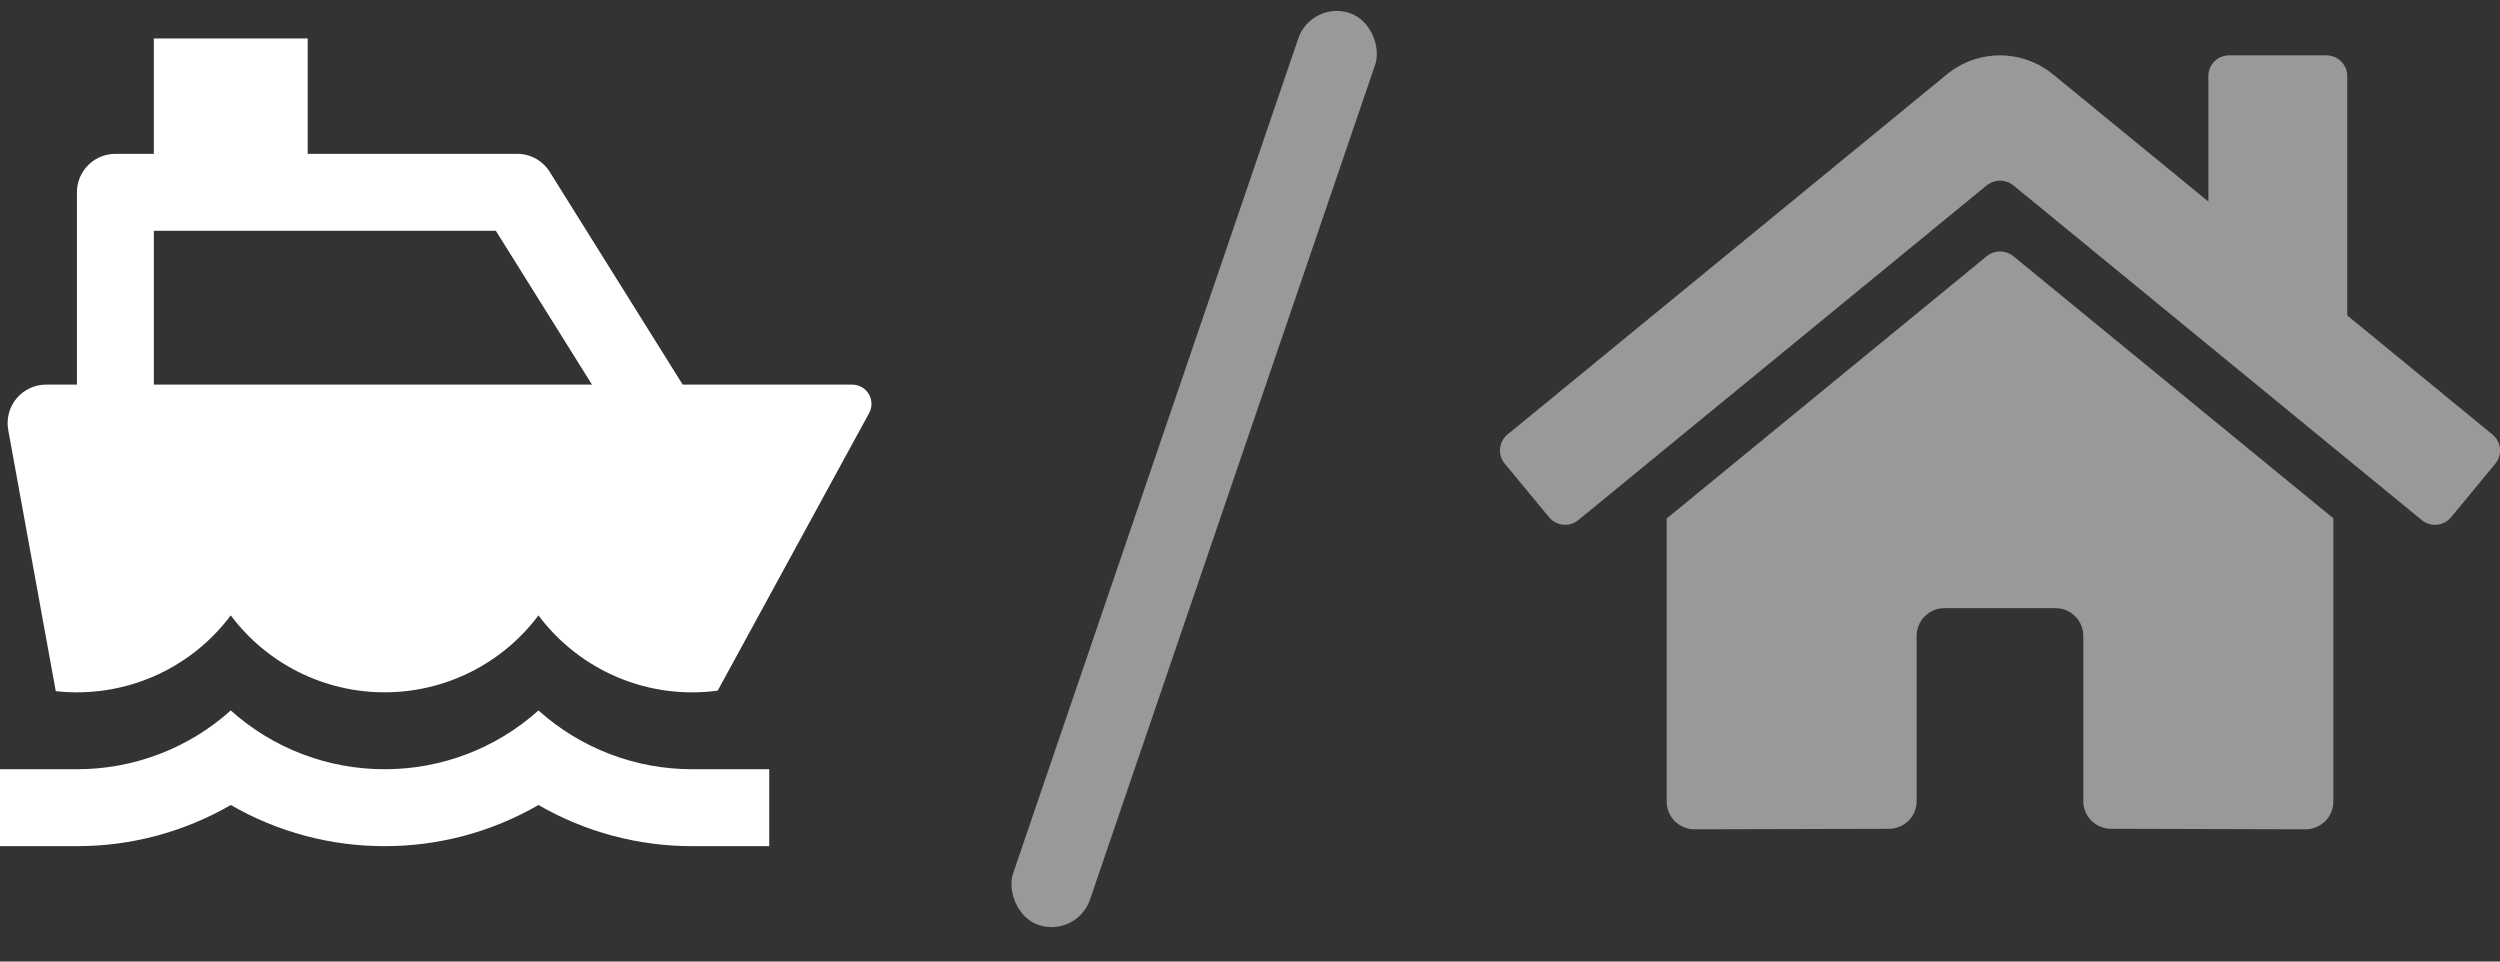 <svg xmlns="http://www.w3.org/2000/svg" width="65" height="25" viewBox="0 0 65 25" fill="none">
<rect x="0" y="0" width="65" height="25" fill="#333333" stroke="none"/>
<path d="M8 4H13.446C13.616 4 13.782 4.043 13.931 4.125C14.079 4.208 14.204 4.326 14.294 4.47L17.75 10H22.158C22.245 10 22.33 10.023 22.406 10.065C22.481 10.108 22.544 10.17 22.588 10.245C22.633 10.32 22.657 10.405 22.658 10.491C22.66 10.578 22.639 10.664 22.597 10.74L18.66 17.957C17.779 18.075 16.883 17.956 16.064 17.612C15.245 17.268 14.532 16.711 14 16C13.535 16.621 12.931 17.126 12.236 17.473C11.542 17.82 10.776 18.001 10 18C9.224 18.001 8.458 17.82 7.764 17.473C7.069 17.126 6.465 16.621 6 16C5.479 16.696 4.785 17.244 3.987 17.59C3.189 17.935 2.314 18.066 1.45 17.97L0.214 11.179C0.188 11.035 0.194 10.887 0.231 10.745C0.268 10.603 0.336 10.472 0.43 10.359C0.524 10.247 0.641 10.156 0.774 10.094C0.907 10.032 1.052 10 1.198 10H2V5C2 4.735 2.105 4.48 2.293 4.293C2.48 4.105 2.735 4 3 4H4V1H8V4ZM4 10H15.392L12.892 6H4V10ZM2 20C3.476 20.002 4.901 19.458 6 18.472C7.099 19.458 8.524 20.002 10 20C11.476 20.002 12.901 19.458 14 18.472C15.099 19.458 16.524 20.002 18 20H20V22H18C16.596 22.002 15.216 21.633 14 20.93C12.784 21.633 11.404 22.002 10 22C8.596 22.002 7.216 21.633 6 20.93C4.784 21.633 3.404 22.002 2 22H0V20H2Z" fill="white"/>
<path opacity="0.5" d="M51.656 6.66L43.334 13.481V20.843C43.334 21.034 43.41 21.217 43.545 21.352C43.681 21.486 43.864 21.562 44.056 21.562L49.114 21.549C49.305 21.548 49.488 21.472 49.622 21.337C49.757 21.203 49.833 21.02 49.833 20.83V16.531C49.833 16.34 49.909 16.157 50.044 16.023C50.18 15.888 50.363 15.812 50.555 15.812H53.444C53.635 15.812 53.819 15.888 53.954 16.023C54.09 16.157 54.166 16.34 54.166 16.531V20.827C54.166 20.922 54.184 21.016 54.22 21.103C54.256 21.191 54.31 21.27 54.377 21.337C54.444 21.404 54.523 21.457 54.611 21.493C54.699 21.53 54.793 21.548 54.888 21.548L59.945 21.562C60.136 21.562 60.32 21.486 60.455 21.352C60.591 21.217 60.667 21.034 60.667 20.843V13.476L52.346 6.66C52.249 6.581 52.127 6.539 52.001 6.539C51.876 6.539 51.754 6.581 51.656 6.66ZM64.802 11.296L61.028 8.201V1.979C61.028 1.836 60.971 1.698 60.869 1.597C60.768 1.496 60.63 1.439 60.486 1.439H57.959C57.815 1.439 57.677 1.496 57.575 1.597C57.474 1.698 57.417 1.836 57.417 1.979V5.24L53.376 1.931C52.988 1.614 52.501 1.44 51.999 1.44C51.497 1.44 51.01 1.614 50.622 1.931L39.196 11.296C39.141 11.341 39.096 11.397 39.062 11.459C39.029 11.522 39.009 11.59 39.002 11.661C38.995 11.731 39.002 11.803 39.023 11.87C39.044 11.938 39.078 12.001 39.124 12.055L40.275 13.448C40.32 13.503 40.376 13.548 40.439 13.581C40.502 13.615 40.57 13.635 40.641 13.642C40.712 13.649 40.784 13.642 40.852 13.621C40.92 13.6 40.983 13.566 41.038 13.521L51.656 4.818C51.754 4.74 51.876 4.697 52.001 4.697C52.127 4.697 52.249 4.74 52.346 4.818L62.964 13.521C63.019 13.566 63.083 13.6 63.151 13.621C63.218 13.642 63.29 13.649 63.361 13.643C63.432 13.636 63.501 13.615 63.563 13.582C63.626 13.549 63.682 13.504 63.727 13.449L64.878 12.057C64.924 12.002 64.958 11.939 64.978 11.871C64.999 11.803 65.006 11.731 64.999 11.661C64.992 11.59 64.971 11.521 64.937 11.459C64.903 11.396 64.857 11.341 64.802 11.296Z" fill="white"/>
<rect opacity="0.5" x="34.097" width="2.112" height="25.051" rx="1.056" transform="rotate(18.858 34.097 0)" fill="white"/>
</svg>